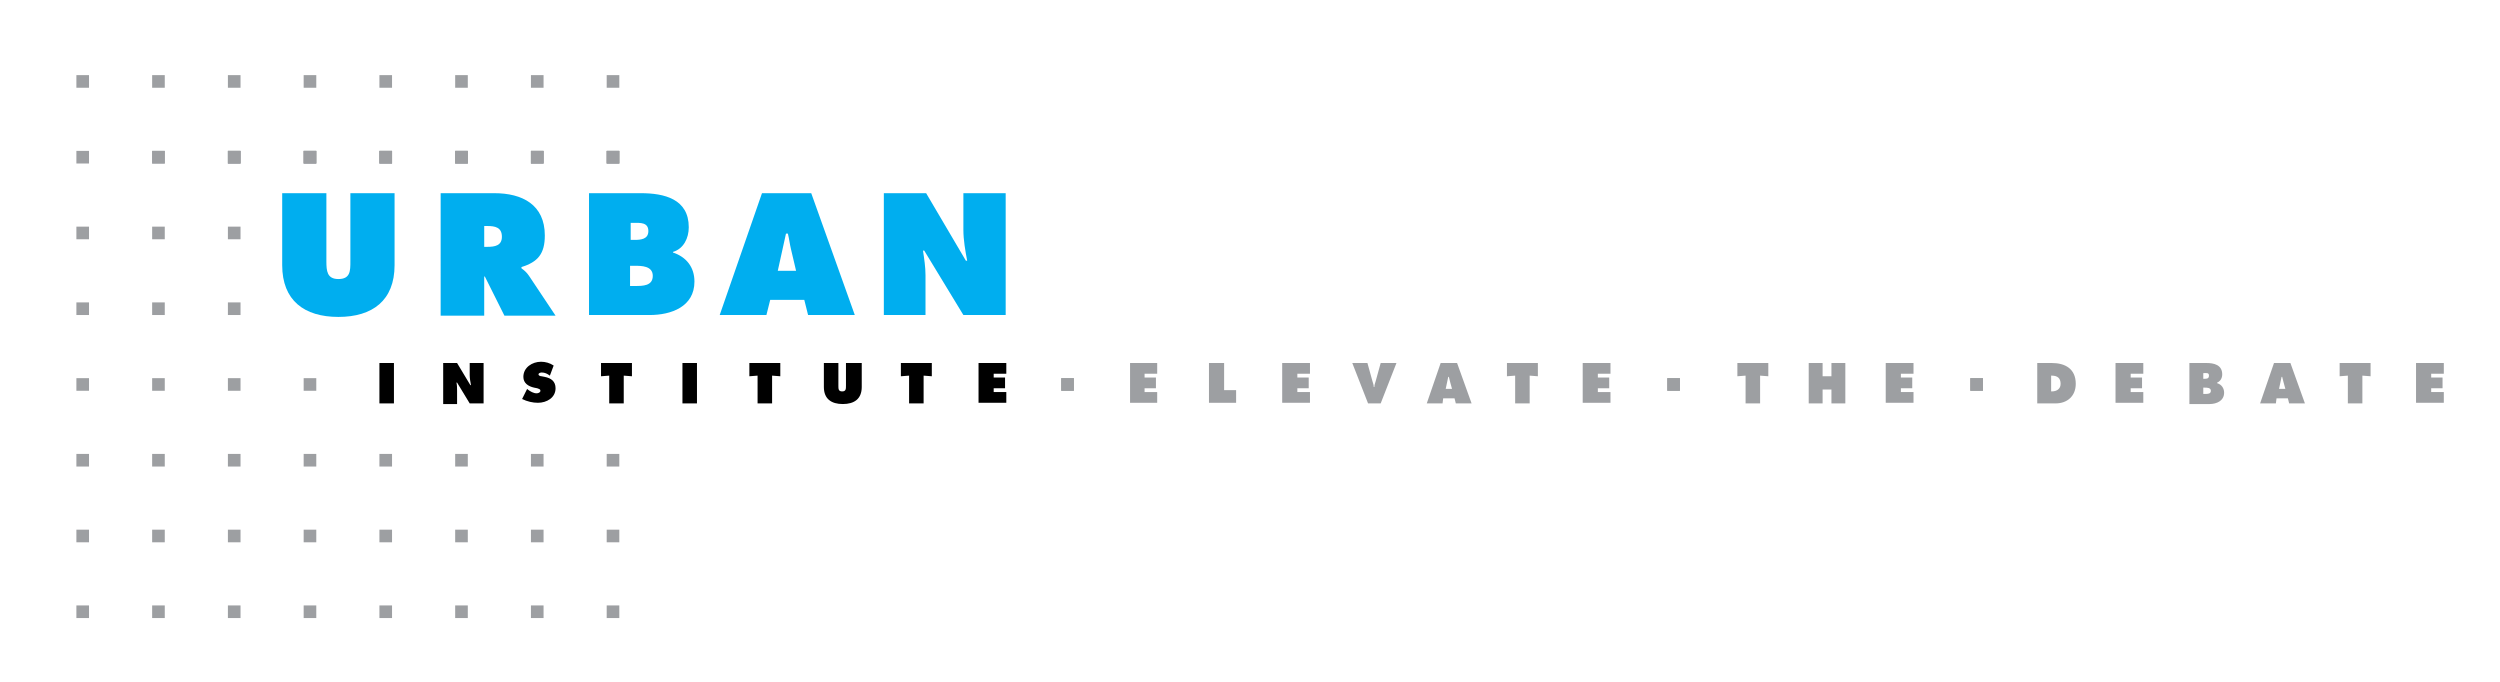 <?xml version="1.0" encoding="utf-8"?>
<!-- Generator: Adobe Illustrator 18.1.1, SVG Export Plug-In . SVG Version: 6.00 Build 0)  -->
<svg version="1.1" id="Layer_1" xmlns="http://www.w3.org/2000/svg" xmlns:xlink="http://www.w3.org/1999/xlink" x="0px" y="0px"
	 viewBox="0 0 396 108" enable-background="new 0 0 396 108" xml:space="preserve">
<g>
	<line fill="none" x1="84" y1="0" x2="84" y2="108"/>
	<line fill="none" x1="96" y1="0" x2="96" y2="108"/>
	<line fill="none" x1="72" y1="0" x2="72" y2="108"/>
	<line fill="none" x1="60" y1="0" x2="60" y2="108"/>
	<line fill="none" x1="48" y1="0" x2="48" y2="108"/>
	<line fill="none" x1="36" y1="0" x2="36" y2="108"/>
	<line fill="none" x1="24" y1="0" x2="24" y2="108"/>
	<line fill="none" x1="12" y1="0" x2="12" y2="108"/>
	<line fill="none" x1="0" y1="0" x2="0" y2="108"/>
	<line fill="none" x1="108" y1="0" x2="108" y2="108"/>
	<line fill="none" x1="108" y1="84" x2="0" y2="84"/>
	<line fill="none" x1="108" y1="96" x2="0" y2="96"/>
	<line fill="none" x1="108" y1="108" x2="0" y2="108"/>
	<line fill="none" x1="108" y1="72" x2="0" y2="72"/>
	<line fill="none" x1="108" y1="60" x2="0" y2="60"/>
	<line fill="none" x1="108" y1="48" x2="0" y2="48"/>
	<line fill="none" x1="108" y1="36" x2="0" y2="36"/>
	<line fill="none" x1="108" y1="24" x2="0" y2="24"/>
	<line fill="none" x1="108" y1="12" x2="0" y2="12"/>
	<line fill="none" x1="108" y1="0" x2="0" y2="0"/>
	<line fill="none" x1="192" y1="0" x2="192" y2="108"/>
	<line fill="none" x1="204" y1="0" x2="204" y2="108"/>
	<line fill="none" x1="180" y1="0" x2="180" y2="108"/>
	<line fill="none" x1="168" y1="0" x2="168" y2="108"/>
	<line fill="none" x1="156" y1="0" x2="156" y2="108"/>
	<line fill="none" x1="144" y1="0" x2="144" y2="108"/>
	<line fill="none" x1="132" y1="0" x2="132" y2="108"/>
	<line fill="none" x1="120" y1="0" x2="120" y2="108"/>
	<line fill="none" x1="108" y1="0" x2="108" y2="108"/>
	<line fill="none" x1="216" y1="0" x2="216" y2="108"/>
	<line fill="none" x1="216" y1="84" x2="108" y2="84"/>
	<line fill="none" x1="216" y1="96" x2="108" y2="96"/>
	<line fill="none" x1="216" y1="108" x2="108" y2="108"/>
	<line fill="none" x1="216" y1="72" x2="108" y2="72"/>
	<line fill="none" x1="216" y1="60" x2="108" y2="60"/>
	<line fill="none" x1="216" y1="48" x2="108" y2="48"/>
	<line fill="none" x1="216" y1="36" x2="108" y2="36"/>
	<line fill="none" x1="216" y1="24" x2="108" y2="24"/>
	<line fill="none" x1="216" y1="12" x2="108" y2="12"/>
	<line fill="none" x1="216" y1="0" x2="108" y2="0"/>
	<line fill="none" x1="300" y1="0" x2="300" y2="108"/>
	<line fill="none" x1="312" y1="0" x2="312" y2="108"/>
	<line fill="none" x1="288" y1="0" x2="288" y2="108"/>
	<line fill="none" x1="276" y1="0" x2="276" y2="108"/>
	<line fill="none" x1="264" y1="0" x2="264" y2="108"/>
	<line fill="none" x1="252" y1="0" x2="252" y2="108"/>
	<line fill="none" x1="240" y1="0" x2="240" y2="108"/>
	<line fill="none" x1="228" y1="0" x2="228" y2="108"/>
	<line fill="none" x1="216" y1="0" x2="216" y2="108"/>
	<line fill="none" x1="324" y1="0" x2="324" y2="108"/>
	<line fill="none" x1="324" y1="84" x2="216" y2="84"/>
	<line fill="none" x1="324" y1="96" x2="216" y2="96"/>
	<line fill="none" x1="324" y1="108" x2="216" y2="108"/>
	<line fill="none" x1="324" y1="72" x2="216" y2="72"/>
	<line fill="none" x1="324" y1="60" x2="216" y2="60"/>
	<line fill="none" x1="324" y1="48" x2="216" y2="48"/>
	<line fill="none" x1="324" y1="36" x2="216" y2="36"/>
	<line fill="none" x1="324" y1="24" x2="216" y2="24"/>
	<line fill="none" x1="324" y1="12" x2="216" y2="12"/>
	<line fill="none" x1="324" y1="0" x2="216" y2="0"/>
	<line fill="none" x1="396" y1="0" x2="396" y2="108"/>
	<line fill="none" x1="384" y1="0" x2="384" y2="108"/>
	<line fill="none" x1="372" y1="0" x2="372" y2="108"/>
	<line fill="none" x1="360" y1="0" x2="360" y2="108"/>
	<line fill="none" x1="348" y1="0" x2="348" y2="108"/>
	<line fill="none" x1="336" y1="0" x2="336" y2="108"/>
	<line fill="none" x1="324" y1="0" x2="324" y2="108"/>
	<line fill="none" x1="396" y1="84" x2="324" y2="84"/>
	<line fill="none" x1="396" y1="96" x2="324" y2="96"/>
	<line fill="none" x1="396" y1="108" x2="324" y2="108"/>
	<line fill="none" x1="396" y1="72" x2="324" y2="72"/>
	<line fill="none" x1="396" y1="60" x2="324" y2="60"/>
	<line fill="none" x1="396" y1="48" x2="324" y2="48"/>
	<line fill="none" x1="396" y1="36" x2="324" y2="36"/>
	<line fill="none" x1="396" y1="24" x2="324" y2="24"/>
	<line fill="none" x1="396" y1="12" x2="324" y2="12"/>
	<line fill="none" x1="396" y1="0" x2="324" y2="0"/>
</g>
<g>
	<g>
		<rect x="96.1" y="95.9" fill="#9D9FA2" width="2" height="2"/>
		<rect x="84.1" y="95.9" fill="#9D9FA2" width="2" height="2"/>
		<rect x="48.1" y="95.9" fill="#9D9FA2" width="2" height="2"/>
		<rect x="60.1" y="95.9" fill="#9D9FA2" width="2" height="2"/>
		<rect x="72.1" y="95.9" fill="#9D9FA2" width="2" height="2"/>
		<rect x="36.1" y="95.9" fill="#9D9FA2" width="2" height="2"/>
		<rect x="24.1" y="95.9" fill="#9D9FA2" width="2" height="2"/>
		<rect x="12.1" y="95.9" fill="#9D9FA2" width="2" height="2"/>
		<g>
			<g>
				<g>
					<path d="M60.1,57.5h2.3v6.4h-2.3V57.5z"/>
				</g>
				<g>
					<path d="M70.2,57.5h2.2l2.1,3.5h0.1c-0.1-0.5-0.2-1.1-0.2-1.6v-1.9h2.2v6.4h-2.2l-2-3.3h-0.1c0.1,0.4,0.1,0.9,0.1,1.3v2.1h-2.2
						V57.5z"/>
				</g>
				<g>
					<path d="M83.5,61.6l0.1,0.1c0.4,0.3,0.9,0.6,1.4,0.6c0.2,0,0.6-0.1,0.6-0.4c0-0.3-0.3-0.3-0.5-0.4l-0.5-0.1
						c-0.9-0.2-1.7-0.7-1.7-1.7c0-1.5,1.4-2.4,2.8-2.4c0.7,0,1.4,0.2,2,0.6l-0.6,1.6c-0.4-0.3-0.8-0.5-1.3-0.5
						c-0.2,0-0.5,0.1-0.5,0.3c0,0.2,0.3,0.3,0.5,0.3l0.5,0.1c1,0.2,1.7,0.7,1.7,1.8c0,1.5-1.4,2.3-2.8,2.3c-0.8,0-1.7-0.2-2.5-0.6
						L83.5,61.6z"/>
				</g>
				<g>
					<path d="M95.2,57.5h4.9v2.1l-1.3-0.1v4.4h-2.3v-4.4l-1.3,0.1V57.5z"/>
				</g>
				<g>
					<path d="M108.1,57.5h2.3v6.4h-2.3V57.5z"/>
				</g>
				<g>
					<path d="M118.7,57.5h4.9v2.1l-1.3-0.1v4.4H120v-4.4l-1.3,0.1V57.5z"/>
				</g>
				<g>
					<path d="M136.5,57.5v3.8c0,1.9-1.2,2.7-3,2.7c-1.8,0-3-0.8-3-2.7v-3.8h2.3v3.6c0,0.5,0,0.9,0.6,0.9s0.6-0.4,0.6-0.9v-3.6H136.5
						z"/>
				</g>
				<g>
					<path d="M142.7,57.5h4.9v2.1l-1.3-0.1v4.4h-2.3v-4.4l-1.3,0.1V57.5z"/>
				</g>
				<g>
					<path d="M155.1,57.5h4.3v1.7h-2v0.6h1.8v1.7h-1.8v0.6h2v1.7h-4.4V57.5z"/>
				</g>
			</g>
			<g>
				<g>
					<path fill="#00AEEF" d="M62.5,30.6V42c0,5.6-3.5,8.2-8.9,8.2s-8.9-2.6-8.9-8.2V30.6h7v10.8c0,1.5,0.1,2.8,1.9,2.8
						c1.9,0,1.9-1.3,1.9-2.8V30.6H62.5z"/>
				</g>
				<g>
					<path fill="#00AEEF" d="M69.8,30.6h8.5c4.4,0,8,1.8,8,6.7c0,2.9-1.1,4.2-3.7,5v0.2c0.4,0.3,0.8,0.6,1.2,1.2l4.2,6.3h-8.1
						l-3.1-6.2h-0.1v6.2h-6.9V30.6z M76.7,39.1h0.5c1.2,0,2.3-0.2,2.3-1.6c0-1.5-1.1-1.7-2.3-1.7h-0.5V39.1z"/>
				</g>
				<g>
					<path fill="#00AEEF" d="M93.3,30.6h8.2c3.7,0,7.6,0.9,7.6,5.4c0,1.7-0.8,3.4-2.5,3.9V40c2.1,0.7,3.4,2.3,3.4,4.6
						c0,4-3.7,5.3-7.1,5.3h-9.6V30.6z M100.5,38c1,0,2.2-0.1,2.2-1.4c0-1.4-1.3-1.3-2.3-1.3h-0.5V38H100.5z M99.8,45.3h0.8
						c1.2,0,2.8,0,2.8-1.6c0-1.6-1.8-1.6-2.9-1.6h-0.7V45.3z"/>
				</g>
				<g>
					<path fill="#00AEEF" d="M121.4,49.9H114l6.7-19.3h7.8l6.9,19.3h-7.4l-0.6-2.4H122L121.4,49.9z M126.1,42.9l-0.8-3.4
						c-0.2-0.8-0.3-1.7-0.5-2.5h-0.3l-1.3,5.9H126.1z"/>
				</g>
				<g>
					<path fill="#00AEEF" d="M140,30.6h6.7l6.3,10.7h0.2c-0.3-1.6-0.6-3.3-0.6-4.9v-5.8h6.7v19.3h-6.7l-6.2-10.2h-0.2
						c0.2,1.3,0.4,2.6,0.4,3.9v6.3H140V30.6z"/>
				</g>
			</g>
			<g>
				<rect x="84.1" y="23.9" fill="#9D9FA2" width="2" height="2"/>
				<rect x="96.1" y="23.9" fill="#9D9FA2" width="2" height="2"/>
				<rect x="48.1" y="23.9" fill="#9D9FA2" width="2" height="2"/>
				<rect x="60.1" y="23.9" fill="#9D9FA2" width="2" height="2"/>
				<rect x="72.1" y="23.9" fill="#9D9FA2" width="2" height="2"/>
				<rect x="36.1" y="23.9" fill="#9D9FA2" width="2" height="2"/>
				<rect x="84.1" y="71.9" fill="#9D9FA2" width="2" height="2"/>
				<rect x="96.1" y="71.9" fill="#9D9FA2" width="2" height="2"/>
				<rect x="48.1" y="71.9" fill="#9D9FA2" width="2" height="2"/>
				<rect x="60.1" y="71.9" fill="#9D9FA2" width="2" height="2"/>
				<rect x="72.1" y="71.9" fill="#9D9FA2" width="2" height="2"/>
				<rect x="36.1" y="71.9" fill="#9D9FA2" width="2" height="2"/>
				<rect x="36.1" y="59.9" fill="#9D9FA2" width="2" height="2"/>
				<rect x="36.1" y="47.9" fill="#9D9FA2" width="2" height="2"/>
				<rect x="36.1" y="35.9" fill="#9D9FA2" width="2" height="2"/>
				<rect x="72.1" y="23.9" fill="#9D9FA2" width="2" height="2"/>
				<rect x="84.1" y="23.9" fill="#9D9FA2" width="2" height="2"/>
				<rect x="96.1" y="23.9" fill="#9D9FA2" width="2" height="2"/>
				<rect x="36.1" y="23.9" fill="#9D9FA2" width="2" height="2"/>
				<rect x="48.1" y="23.9" fill="#9D9FA2" width="2" height="2"/>
				<rect x="60.1" y="23.9" fill="#9D9FA2" width="2" height="2"/>
				<rect x="24.1" y="23.9" fill="#9D9FA2" width="2" height="2"/>
				<rect x="24.1" y="71.9" fill="#9D9FA2" width="2" height="2"/>
				<rect x="24.1" y="59.9" fill="#9D9FA2" width="2" height="2"/>
				<rect x="24.1" y="47.9" fill="#9D9FA2" width="2" height="2"/>
				<rect x="24.1" y="35.9" fill="#9D9FA2" width="2" height="2"/>
				<rect x="60.1" y="23.9" fill="#9D9FA2" width="2" height="2"/>
				<rect x="72.1" y="23.9" fill="#9D9FA2" width="2" height="2"/>
				<rect x="84.1" y="23.9" fill="#9D9FA2" width="2" height="2"/>
				<rect x="96.1" y="23.9" fill="#9D9FA2" width="2" height="2"/>
				<rect x="24.1" y="23.9" fill="#9D9FA2" width="2" height="2"/>
				<rect x="36.1" y="23.9" fill="#9D9FA2" width="2" height="2"/>
				<rect x="48.1" y="23.9" fill="#9D9FA2" width="2" height="2"/>
				<rect x="84.1" y="83.9" fill="#9D9FA2" width="2" height="2"/>
				<rect x="96.1" y="83.9" fill="#9D9FA2" width="2" height="2"/>
				<rect x="48.1" y="83.9" fill="#9D9FA2" width="2" height="2"/>
				<rect x="60.1" y="83.9" fill="#9D9FA2" width="2" height="2"/>
				<rect x="72.1" y="83.9" fill="#9D9FA2" width="2" height="2"/>
				<rect x="36.1" y="83.9" fill="#9D9FA2" width="2" height="2"/>
				<rect x="24.1" y="83.9" fill="#9D9FA2" width="2" height="2"/>
				<rect x="12.1" y="23.9" fill="#9D9FA2" width="2" height="2"/>
				<rect x="12.1" y="71.9" fill="#9D9FA2" width="2" height="2"/>
				<rect x="12.1" y="83.9" fill="#9D9FA2" width="2" height="2"/>
				<rect x="12.1" y="59.9" fill="#9D9FA2" width="2" height="2"/>
				<rect x="12.1" y="47.9" fill="#9D9FA2" width="2" height="2"/>
				<rect x="12.1" y="35.9" fill="#9D9FA2" width="2" height="2"/>
				<rect x="48.1" y="59.9" fill="#9D9FA2" width="2" height="2"/>
				<g>
					<rect x="84.1" y="11.9" fill="#9D9FA2" width="2" height="2"/>
					<rect x="96.1" y="11.9" fill="#9D9FA2" width="2" height="2"/>
					<rect x="48.1" y="11.9" fill="#9D9FA2" width="2" height="2"/>
					<rect x="60.1" y="11.9" fill="#9D9FA2" width="2" height="2"/>
					<rect x="72.1" y="11.9" fill="#9D9FA2" width="2" height="2"/>
					<rect x="36.1" y="11.9" fill="#9D9FA2" width="2" height="2"/>
					<rect x="24.1" y="11.9" fill="#9D9FA2" width="2" height="2"/>
					<rect x="12.1" y="11.9" fill="#9D9FA2" width="2" height="2"/>
				</g>
			</g>
		</g>
	</g>
	<g>
		<g>
			<path fill="#9D9FA2" d="M179,57.5h4.3v1.7h-2v0.6h1.8v1.7h-1.8v0.6h2v1.7H179V57.5z"/>
		</g>
		<g>
			<path fill="#9D9FA2" d="M191.6,57.5h2.3v4.3h1.9v2h-4.3V57.5z"/>
		</g>
		<g>
			<path fill="#9D9FA2" d="M203.2,57.5h4.3v1.7h-2v0.6h1.8v1.7h-1.8v0.6h2v1.7h-4.4V57.5z"/>
		</g>
		<g>
			<path fill="#9D9FA2" d="M250.8,57.5h4.3v1.7h-2v0.6h1.8v1.7h-1.8v0.6h2v1.7h-4.4V57.5z"/>
		</g>
		<g>
			<path fill="#9D9FA2" d="M221.2,57.5l-2.5,6.4h-2l-2.5-6.4h2.4l0.8,2.9c0.1,0.3,0.2,0.6,0.2,0.9h0.1c0-0.3,0.1-0.6,0.2-0.9
				l0.8-2.9H221.2z"/>
		</g>
		<g>
			<path fill="#9D9FA2" d="M228.5,63.9H226l2.2-6.4h2.6l2.3,6.4h-2.5l-0.2-0.8h-1.8L228.5,63.9z M230,61.6l-0.3-1.1
				c-0.1-0.3-0.1-0.5-0.2-0.8h-0.1l-0.4,1.9H230z"/>
		</g>
		<g>
			<path fill="#9D9FA2" d="M238.7,57.5h4.9v2.1l-1.3-0.1v4.4h-2.3v-4.4l-1.3,0.1V57.5z"/>
		</g>
		<g>
			<path fill="#9D9FA2" d="M322.6,57.5h2.4c2.1,0,3.8,0.9,3.8,3.3c0,1.9-1.3,3.1-3.2,3.1h-2.9V57.5z M324.9,62h0.1
				c0.8,0,1.4-0.4,1.4-1.2c0-0.9-0.5-1.3-1.4-1.3h-0.1V62z"/>
		</g>
		<g>
			<path fill="#9D9FA2" d="M335.2,57.5h4.3v1.7h-2v0.6h1.8v1.7h-1.8v0.6h2v1.7h-4.4V57.5z"/>
		</g>
		<g>
			<path fill="#9D9FA2" d="M382.8,57.5h4.3v1.7h-2v0.6h1.8v1.7h-1.8v0.6h2v1.7h-4.4V57.5z"/>
		</g>
		<g>
			<path fill="#9D9FA2" d="M346.8,57.5h2.7c1.2,0,2.5,0.3,2.5,1.8c0,0.6-0.3,1.1-0.8,1.3v0.1c0.7,0.2,1.1,0.8,1.1,1.5
				c0,1.3-1.2,1.8-2.3,1.8h-3.2V57.5z M349.2,60c0.3,0,0.7,0,0.7-0.5c0-0.5-0.4-0.4-0.8-0.4H349V60H349.2z M349,62.4h0.3
				c0.4,0,0.9,0,0.9-0.5c0-0.5-0.6-0.5-1-0.5H349V62.4z"/>
		</g>
		<g>
			<path fill="#9D9FA2" d="M360.5,63.9H358l2.2-6.4h2.6l2.3,6.4h-2.5l-0.2-0.8h-1.8L360.5,63.9z M362,61.6l-0.3-1.1
				c-0.1-0.3-0.1-0.5-0.2-0.8h-0.1l-0.4,1.9H362z"/>
		</g>
		<g>
			<path fill="#9D9FA2" d="M370.6,57.5h4.9v2.1l-1.3-0.1v4.4h-2.3v-4.4l-1.3,0.1V57.5z"/>
		</g>
		<rect x="312.1" y="59.9" fill="#9D9FA2" width="2" height="2"/>
		<g>
			<path fill="#9D9FA2" d="M275.2,57.5h4.9v2.1l-1.3-0.1v4.4h-2.3v-4.4l-1.3,0.1V57.5z"/>
		</g>
		<g>
			<path fill="#9D9FA2" d="M286.5,57.5h2.2v2.1h1.4v-2.1h2.2v6.4h-2.2v-2.2h-1.4v2.2h-2.2V57.5z"/>
		</g>
		<g>
			<path fill="#9D9FA2" d="M298.8,57.5h4.3v1.7h-2v0.6h1.8v1.7h-1.8v0.6h2v1.7h-4.4V57.5z"/>
		</g>
		<rect x="264.1" y="59.9" fill="#9D9FA2" width="2" height="2"/>
		<rect x="168.1" y="59.9" fill="#9D9FA2" width="2" height="2"/>
		<rect x="168.1" y="59.9" fill="#9D9FA2" width="2" height="2"/>
		<rect x="264.1" y="59.9" fill="#9D9FA2" width="2" height="2"/>
		<rect x="312.1" y="59.9" fill="#9D9FA2" width="2" height="2"/>
	</g>
</g>
</svg>
